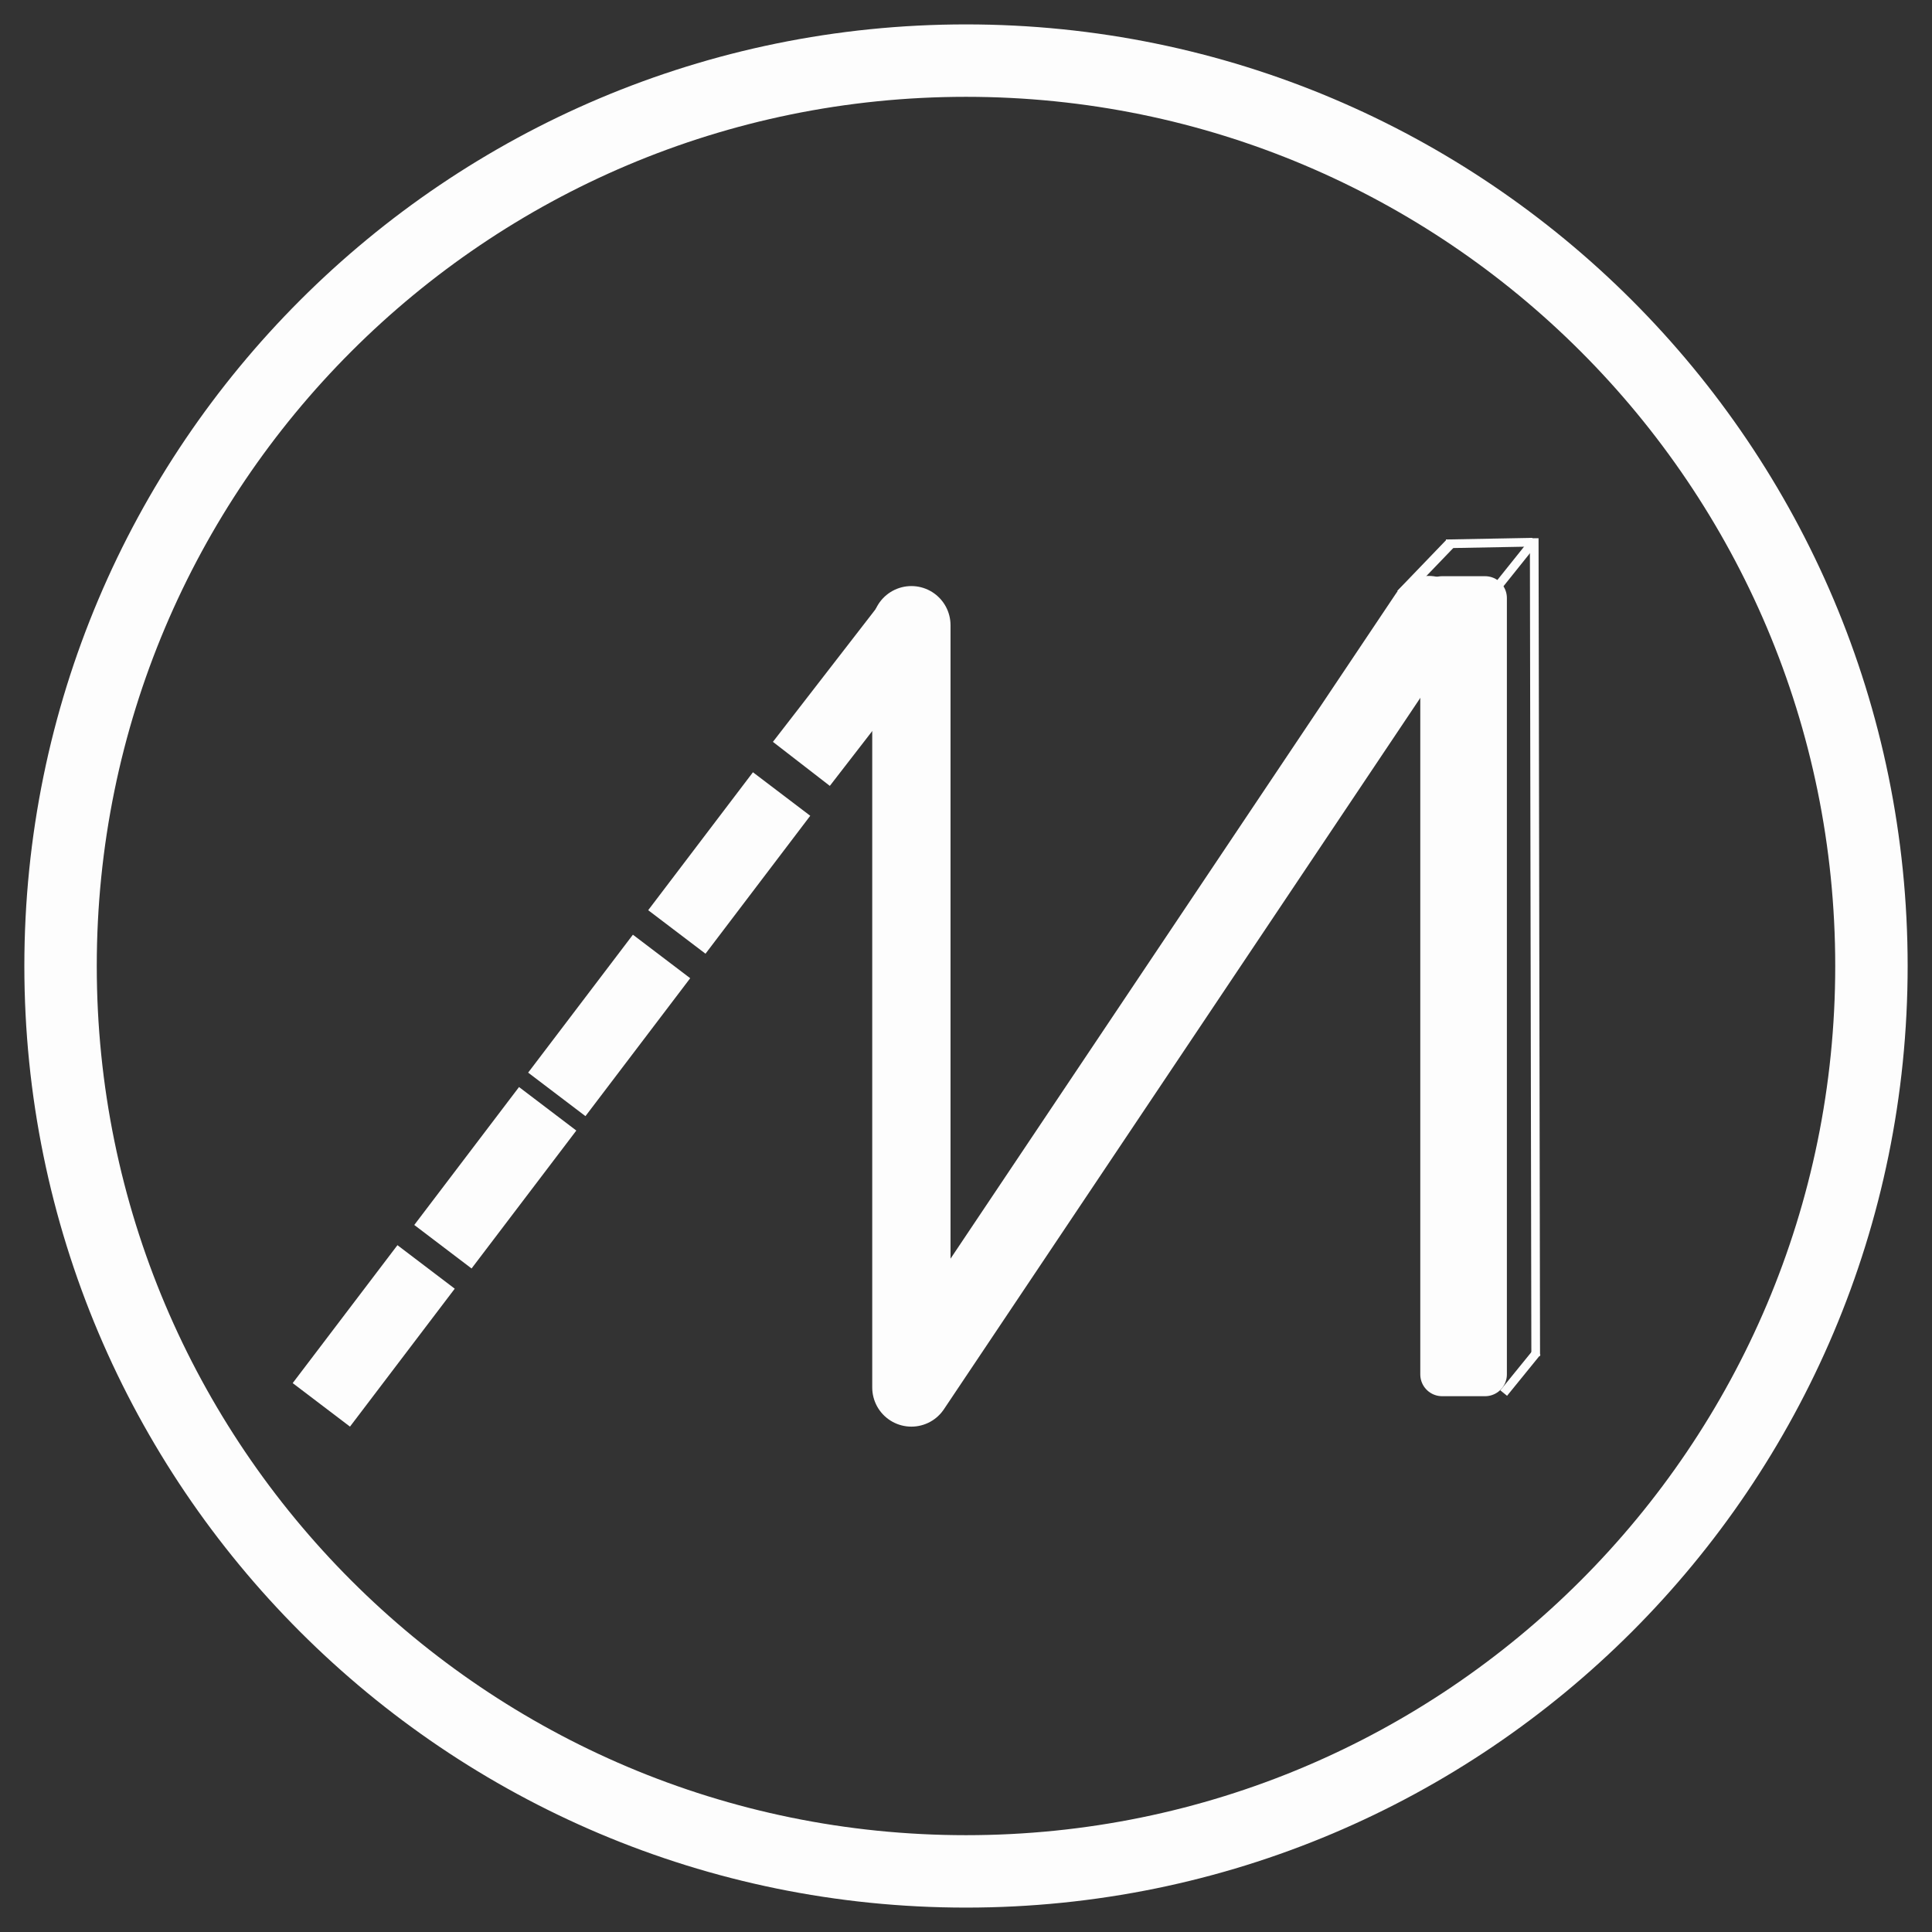 <?xml version="1.0" encoding="UTF-8" standalone="no"?>
<!DOCTYPE svg PUBLIC "-//W3C//DTD SVG 1.1//EN" "http://www.w3.org/Graphics/SVG/1.1/DTD/svg11.dtd">
<!-- Created with Vectornator (http://vectornator.io/) -->
<svg height="100%" stroke-miterlimit="10" style="fill-rule:nonzero;clip-rule:evenodd;stroke-linecap:round;stroke-linejoin:round;" version="1.1" viewBox="0 0 1024 1024" width="100%" xml:space="preserve" xmlns="http://www.w3.org/2000/svg" xmlns:vectornator="http://vectornator.io" xmlns:xlink="http://www.w3.org/1999/xlink">
<rect x="0" y="0" width="1024" height="1024" fill="#333333" stroke="none"/>
<defs/>
<g id="Ebene-1" vectornator:layerName="Ebene 1">
<path d="M32.097 512C32.097 246.972 246.957 32.124 512 32.124C777.043 32.124 991.903 246.972 991.903 512C991.903 777.028 777.043 991.876 512 991.876C246.957 991.876 32.097 777.028 32.097 512Z" fill="#303030" fill-opacity="0" fill-rule="evenodd" opacity="1" stroke="#fdfdfd" stroke-linecap="round" stroke-linejoin="round" stroke-width="38.383"/>
</g>
<g id="Ebene-3" vectornator:layerName="Ebene 3">
<path d="M764.346 316.963L787.114 316.963L787.114 728.449L764.346 728.449L764.346 316.963Z" fill="#1ae608" fill-rule="evenodd" opacity="1" stroke="#fdfdfd" stroke-dasharray="" stroke-linecap="square" stroke-linejoin="miter" stroke-width="23.133"/>
<path d="M757.214 325.997L483.049 735.397L483.049 331.374" fill="#231f20" fill-opacity="0" fill-rule="evenodd" opacity="1" stroke="#fdfdfd" stroke-dasharray="" stroke-linecap="round" stroke-linejoin="round" stroke-width="41.497"/>
<path d="M370.273 478.769L402.73 436.031" fill="#231f20" fill-opacity="0" fill-rule="evenodd" opacity="1" stroke="#fdfdfd" stroke-dasharray="" stroke-linecap="square" stroke-linejoin="miter" stroke-width="38.135"/>
<path d="M246.288 645.607L278.745 602.869" fill="#231f20" fill-opacity="0" fill-rule="evenodd" opacity="1" stroke="#fdfdfd" stroke-dasharray="" stroke-linecap="square" stroke-linejoin="miter" stroke-width="38.135"/>
<path d="M181.848 729.421L214.306 686.683" fill="#231f20" fill-opacity="0" fill-rule="evenodd" opacity="1" stroke="#fdfdfd" stroke-dasharray="" stroke-linecap="square" stroke-linejoin="miter" stroke-width="38.135"/>
<path d="M306.649 564.863L339.106 522.125" fill="#231f20" fill-opacity="0" fill-rule="evenodd" opacity="1" stroke="#fdfdfd" stroke-dasharray="" stroke-linecap="square" stroke-linejoin="miter" stroke-width="38.135"/>
<path d="M436.411 389.787L472.26 343.462" fill="#231f20" fill-opacity="0" fill-rule="evenodd" opacity="1" stroke="#fdfdfd" stroke-dasharray="" stroke-linecap="square" stroke-linejoin="miter" stroke-width="38.135"/>
<path d="M795.616 308.617L811.03 289.367" fill="#231f20" fill-opacity="0" fill-rule="evenodd" opacity="1" stroke="#fdfdfd" stroke-dasharray="" stroke-linecap="square" stroke-linejoin="miter" stroke-width="4.601"/>
<path d="M798.436 736.57L813.23 718.367" fill="#231f20" fill-opacity="0" fill-rule="evenodd" opacity="1" stroke="#fdfdfd" stroke-dasharray="" stroke-linecap="square" stroke-linejoin="miter" stroke-width="4.601"/>
<path d="M744.593 313.083L766.852 289.939" fill="#231f20" fill-opacity="0" fill-rule="evenodd" opacity="1" stroke="#fdfdfd" stroke-dasharray="" stroke-linecap="square" stroke-linejoin="miter" stroke-width="5.656"/>
<path d="M813.172 287.572L813.949 716.431" fill="#231f20" fill-opacity="0" fill-rule="evenodd" opacity="1" stroke="#fdfdfd" stroke-dasharray="" stroke-linecap="square" stroke-linejoin="miter" stroke-width="4.601"/>
<path d="M768.703 288.198L809.929 287.43" fill="#231f20" fill-opacity="0" fill-rule="evenodd" opacity="1" stroke="#fdfdfd" stroke-dasharray="" stroke-linecap="square" stroke-linejoin="miter" stroke-width="4.601"/>
</g>
</svg>
